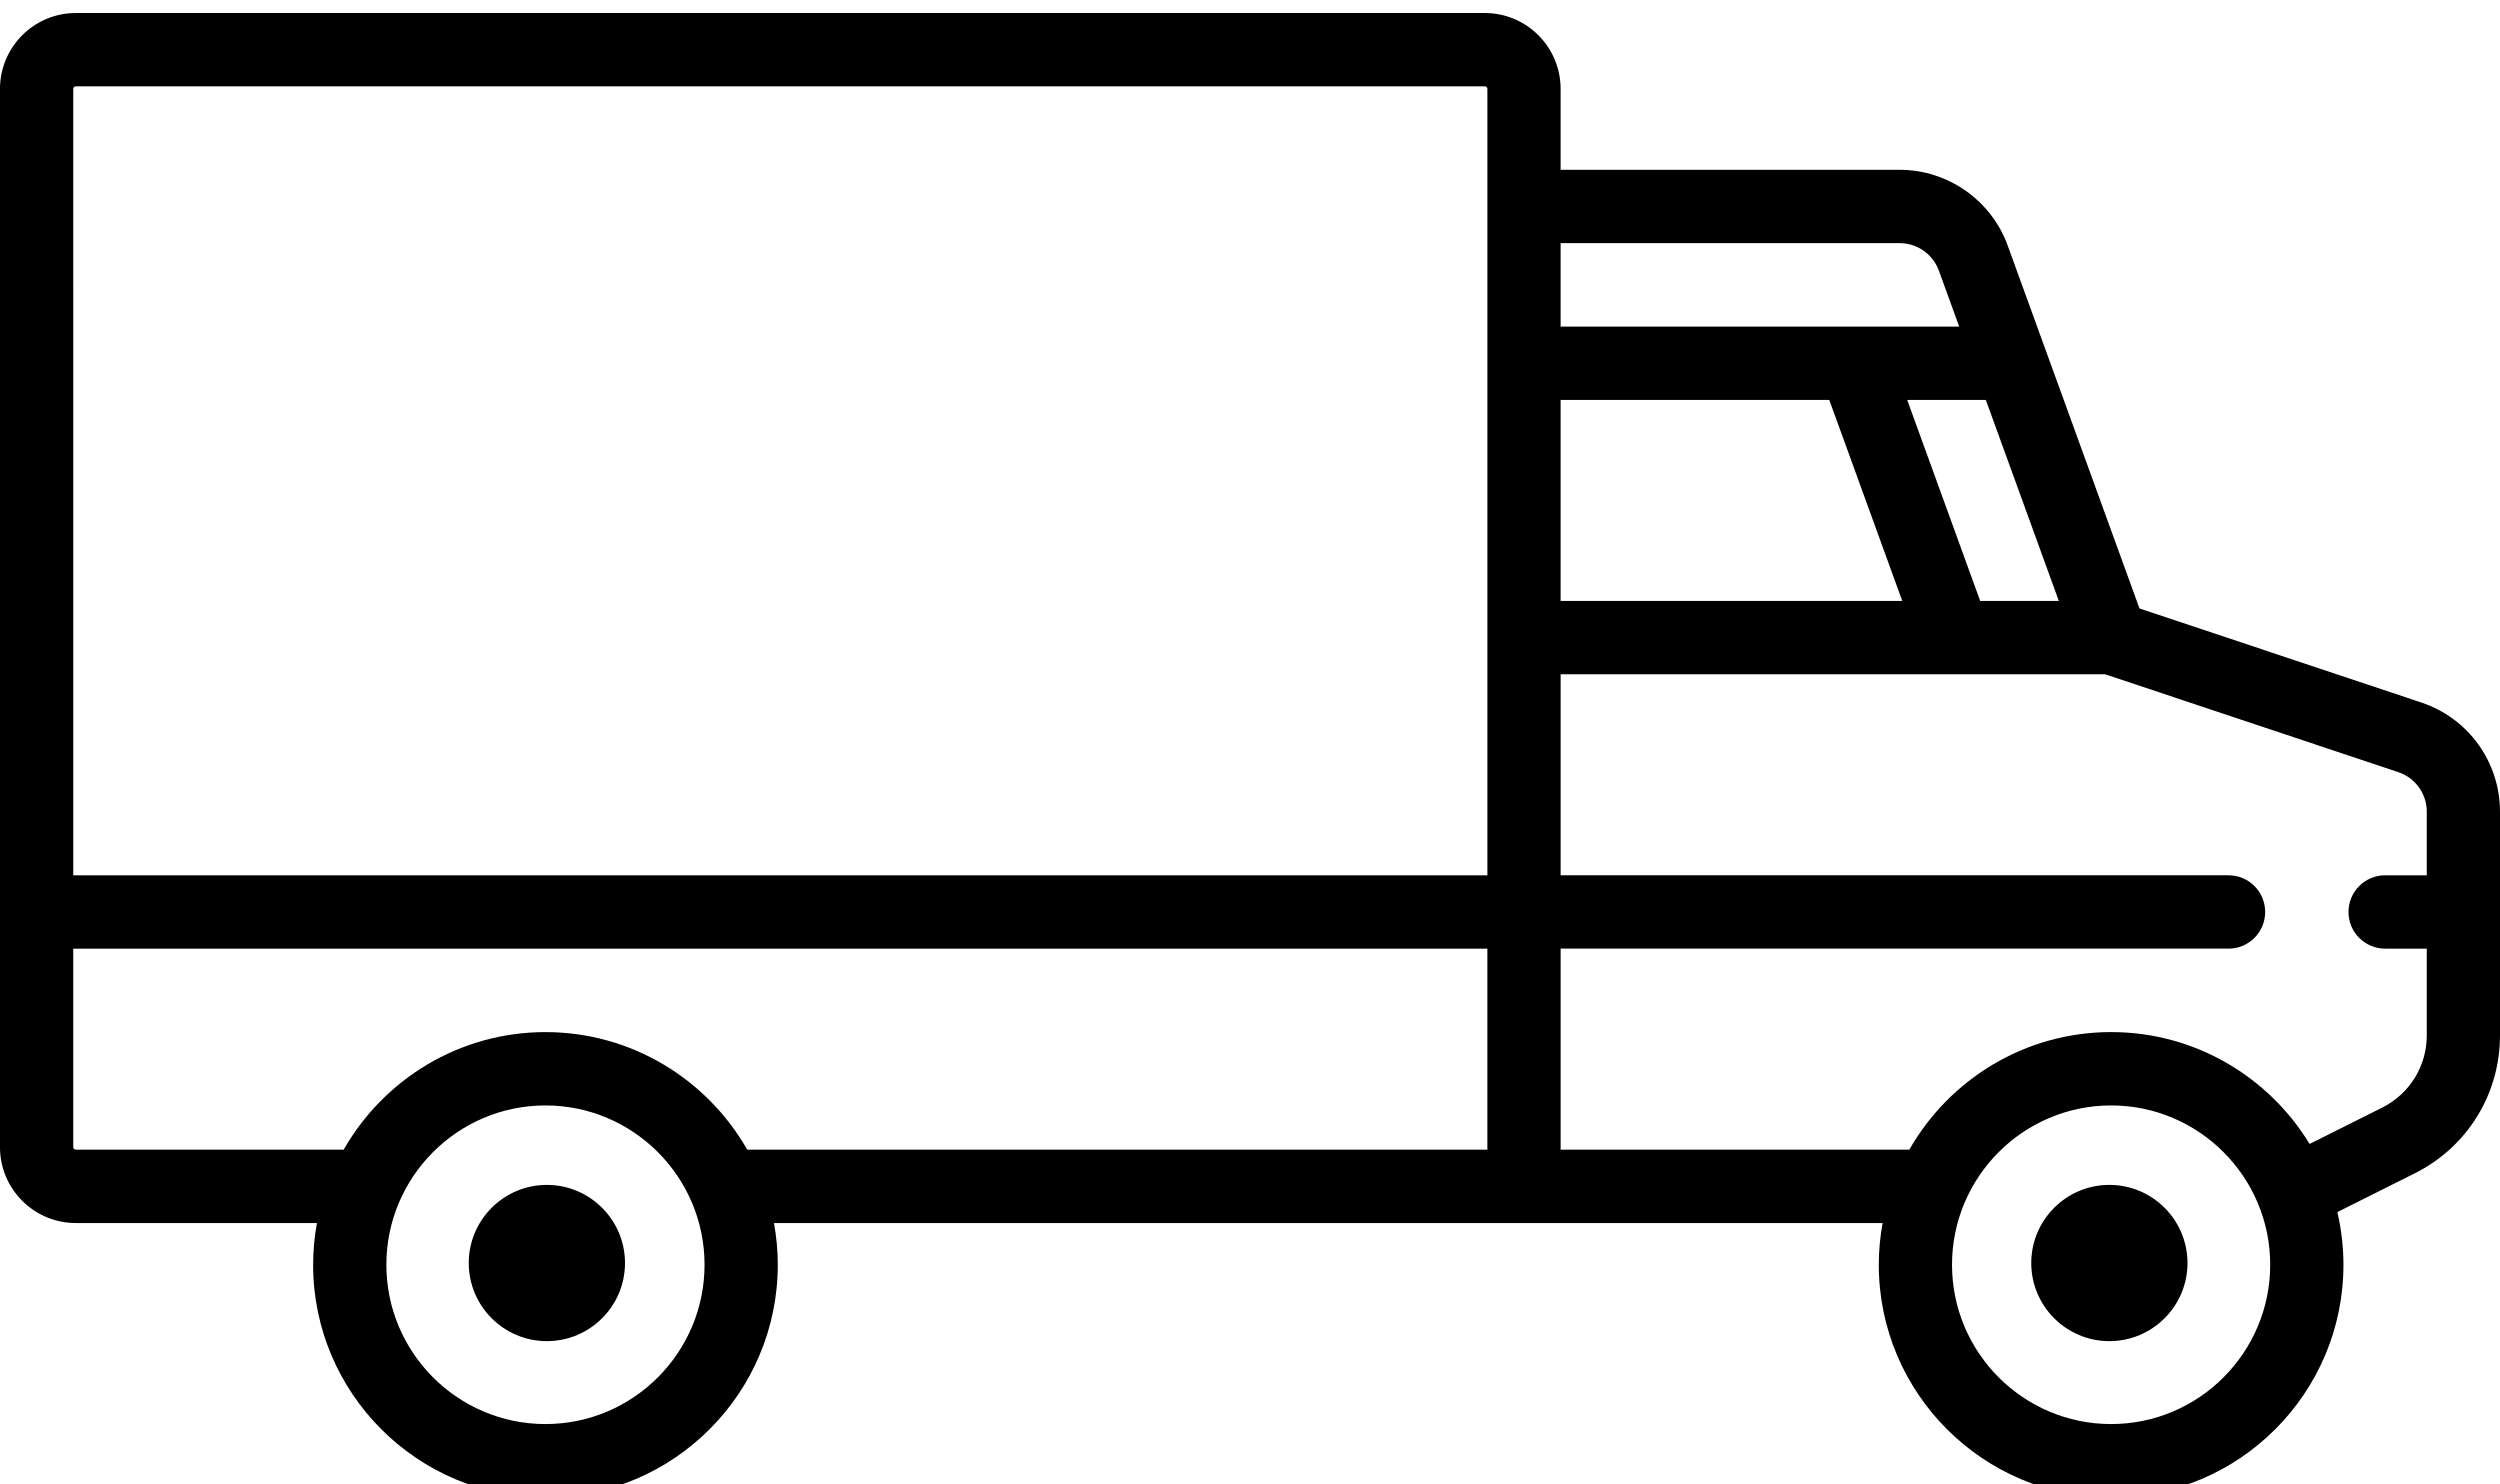 <svg height="114" viewBox="0 0 192 114" width="192" xmlns="http://www.w3.org/2000/svg" xmlns:xlink="http://www.w3.org/1999/xlink"><filter id="a" height="103.5%" width="102.1%" x="-1%" y="-1.8%"><feGaussianBlur in="SourceAlpha" result="shadowBlurInner1" stdDeviation="1.5"/><feOffset dx="0" dy="1" in="shadowBlurInner1" result="shadowOffsetInner1"/><feComposite in="shadowOffsetInner1" in2="SourceAlpha" k2="-1" k3="1" operator="arithmetic" result="shadowInnerInner1"/><feColorMatrix in="shadowInnerInner1" type="matrix" values="0 0 0 0 0 0 0 0 0 0 0 0 0 0 0 0 0 0 0.5 0"/></filter><path d="m42 90c3.309 0 6 2.691 6 6s-2.691 6-6 6-6-2.691-6-6 2.691-6 6-6zm120 0c3.309 0 6 2.691 6 6s-2.691 6-6 6-6-2.691-6-6 2.691-6 6-6zm23.966-37.044-21.654-7.228-10.121-27.87c-1.263-3.479-4.596-5.817-8.293-5.817h-26.043v-6.214c0-3.213-2.61-5.827-5.819-5.827h-108.218c-3.208 0-5.819 2.614-5.819 5.827v81.275c0 3.213 2.61 5.827 5.819 5.827h18.523c-.189 1.04-.293 2.11-.293 3.204 0 9.852 8.004 17.867 17.843 17.867s17.843-8.015 17.843-17.867c0-1.094-.104-2.164-.293-3.204h85.143c-.189 1.04-.293 2.11-.293 3.204 0 9.852 8.004 17.867 17.843 17.867s17.843-8.015 17.843-17.867c0-1.392-.165-2.745-.467-4.046l5.952-2.98c4.033-2.02 6.538-6.08 6.538-10.597v-17.171c0-3.809-2.425-7.178-6.034-8.383zm-180.341-47.129c0-.107.087-.194.194-.194h108.218c.107 0 .194.087.194.194v60.398h-108.605zm24.048 90.306c0-6.746 5.481-12.235 12.218-12.235s12.218 5.489 12.218 12.235c0 6.746-5.481 12.235-12.218 12.235-6.737 0-12.218-5.489-12.218-12.235zm84.557-8.837h-56.841c-3.076-5.388-8.869-9.03-15.498-9.03s-12.422 3.642-15.498 9.03h-20.574c-.107 0-.194-.087-.194-.194v-15.245h108.605zm38.282-57.581 5.606 15.439h-6.039l-5.606-15.439zm-32.657-12.041h26.043c1.341 0 2.549.848 3.007 2.109l1.561 4.299h-30.611zm0 12.041h20.633l5.606 15.439h-26.239zm42.278 54.183c6.737 0 12.218 5.489 12.218 12.235 0 6.746-5.481 12.235-12.218 12.235s-12.218-5.489-12.218-12.235c0-6.746 5.481-12.235 12.218-12.235zm-.456-33.112 22.511 7.514c1.309.437 2.188 1.658 2.188 3.039v4.885h-3.2c-1.553 0-2.812 1.261-2.812 2.816 0 1.555 1.259 2.816 2.812 2.816h3.2v6.653c0 2.37-1.314 4.499-3.43 5.559l-5.568 2.787c-3.135-5.147-8.795-8.591-15.244-8.591-6.63 0-12.422 3.642-15.498 9.03h-26.78v-15.439h51.297c1.553 0 2.812-1.261 2.812-2.816 0-1.555-1.259-2.816-2.812-2.816h-51.297v-15.439z" filter="url(#a)"/></svg>